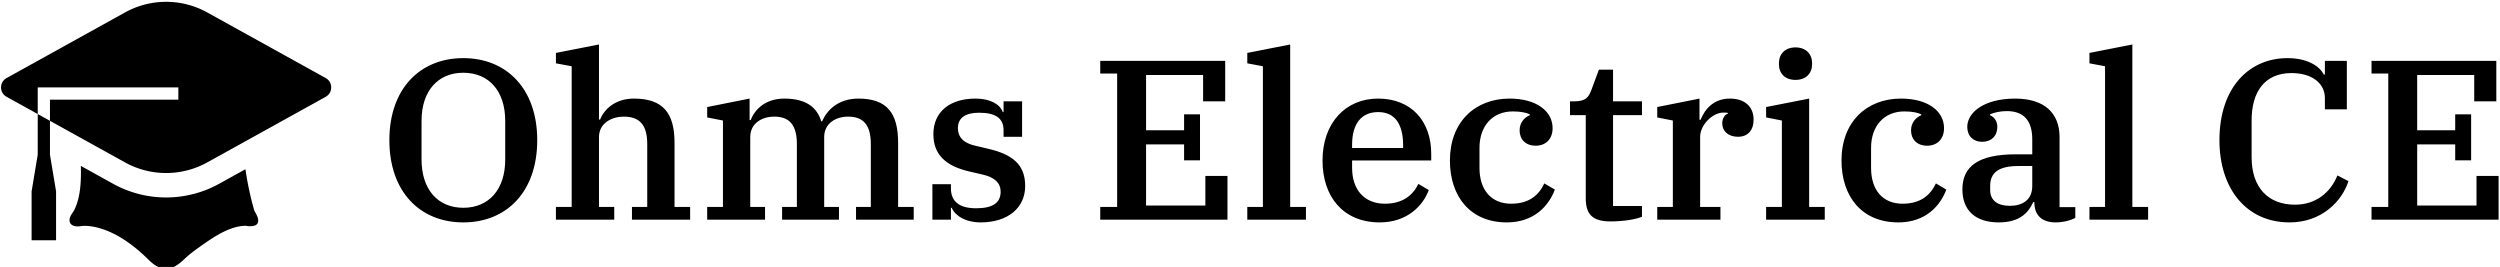 <svg data-v-423bf9ae="" xmlns="http://www.w3.org/2000/svg" viewBox="0 0 843 90" class="iconLeft"><!----><!----><!----><g data-v-423bf9ae="" id="b14c374e-7af2-49a8-86d0-8bc851d4f810" fill="black" transform="matrix(5.479,0,0,5.479,127.406,-4.562)"><path d="M5.26 13.62C3.70 13.62 2.69 12.50 2.69 10.65L2.69 8.27C2.69 6.43 3.70 5.31 5.26 5.31C6.83 5.31 7.84 6.43 7.84 8.27L7.84 10.65C7.84 12.50 6.83 13.62 5.26 13.62ZM5.26 14.52C7.92 14.52 9.81 12.64 9.81 9.46C9.81 6.29 7.92 4.41 5.26 4.41C2.60 4.41 0.71 6.29 0.71 9.46C0.71 12.64 2.60 14.52 5.26 14.52ZM10.96 14.35L14.55 14.35L14.55 13.57L13.61 13.57L13.61 9.27C13.61 8.40 14.41 8.01 15.13 8.01C16.14 8.01 16.58 8.55 16.58 9.70L16.58 13.57L15.64 13.57L15.64 14.35L19.22 14.35L19.22 13.57L18.26 13.57L18.26 9.62C18.26 7.81 17.57 6.90 15.76 6.90C14.62 6.90 13.93 7.55 13.68 8.19L13.61 8.19L13.61 3.57L10.96 4.09L10.96 4.73L11.93 4.91L11.93 13.57L10.96 13.57ZM20.27 14.35L23.83 14.35L23.83 13.57L22.92 13.57L22.92 9.27C22.92 8.41 23.65 8.01 24.40 8.01C25.35 8.01 25.79 8.55 25.79 9.70L25.79 13.57L24.88 13.57L24.88 14.35L28.38 14.35L28.38 13.57L27.47 13.57L27.47 9.27C27.47 8.41 28.20 8.01 28.95 8.01C29.90 8.01 30.34 8.55 30.34 9.70L30.34 13.57L29.43 13.57L29.43 14.35L32.98 14.35L32.98 13.57L32.02 13.57L32.02 9.62C32.02 7.81 31.35 6.90 29.58 6.90C28.32 6.90 27.64 7.62 27.34 8.30L27.29 8.30C27.01 7.38 26.28 6.90 25.02 6.90C23.86 6.90 23.20 7.56 22.95 8.22L22.88 8.22L22.88 6.90L20.27 7.42L20.27 8.06L21.24 8.25L21.24 13.57L20.27 13.57ZM37.10 14.52C38.78 14.52 39.84 13.62 39.84 12.28C39.84 10.96 39.06 10.33 37.53 9.98L36.81 9.81C36.05 9.65 35.70 9.28 35.70 8.71C35.70 8.09 36.16 7.77 37.00 7.77C38.05 7.77 38.51 8.13 38.51 8.85L38.51 9.25L39.65 9.25L39.65 7.07L38.51 7.07L38.51 7.73L38.46 7.73C38.30 7.27 37.72 6.90 36.78 6.90C35.21 6.90 34.19 7.71 34.19 9.09C34.19 10.33 34.93 11.06 36.46 11.40L37.24 11.58C37.97 11.75 38.33 12.10 38.33 12.63C38.33 13.34 37.81 13.65 36.82 13.65C35.71 13.65 35.27 13.17 35.27 12.42L35.27 12.17L34.13 12.17L34.13 14.35L35.27 14.35L35.27 13.62L35.32 13.62C35.50 14.07 36.13 14.52 37.10 14.52ZM44.46 14.35L52.29 14.35L52.29 11.66L50.93 11.66L50.93 13.48L47.28 13.48L47.28 9.72L49.62 9.72L49.62 10.70L50.60 10.70L50.60 7.87L49.62 7.87L49.62 8.85L47.28 8.85L47.28 5.45L50.79 5.45L50.79 7.07L52.15 7.07L52.15 4.58L44.46 4.58L44.46 5.36L45.50 5.36L45.50 13.57L44.46 13.57ZM53.51 14.35L57.12 14.35L57.12 13.57L56.15 13.57L56.15 3.57L53.51 4.09L53.51 4.73L54.47 4.91L54.47 13.57L53.51 13.57ZM61.66 14.52C63.36 14.52 64.33 13.48 64.68 12.53L64.04 12.15C63.70 12.85 63.07 13.37 61.98 13.37C60.76 13.37 59.96 12.56 59.96 11.16L59.96 10.71L64.83 10.71L64.83 10.30C64.83 8.27 63.59 6.90 61.56 6.90C59.56 6.90 58.14 8.40 58.14 10.71C58.14 12.95 59.42 14.52 61.66 14.52ZM59.96 9.74C59.96 8.44 60.54 7.73 61.57 7.73C62.59 7.73 63.10 8.47 63.10 9.77L63.10 9.94L59.96 9.94ZM69.48 14.52C71.18 14.52 72.07 13.48 72.44 12.50L71.79 12.12C71.46 12.84 70.85 13.37 69.75 13.37C68.53 13.37 67.80 12.53 67.80 11.17L67.80 9.93C67.80 8.58 68.61 7.69 69.85 7.69C70.36 7.69 70.69 7.77 70.90 7.87L70.90 7.92C70.53 8.08 70.27 8.40 70.27 8.86C70.27 9.39 70.62 9.80 71.26 9.80C71.89 9.80 72.30 9.38 72.30 8.72C72.30 7.67 71.30 6.90 69.65 6.90C67.54 6.90 65.98 8.33 65.98 10.71C65.98 12.92 67.23 14.52 69.48 14.52ZM75.87 14.46C76.68 14.46 77.48 14.32 77.80 14.17L77.80 13.51L76.02 13.51L76.02 7.92L77.80 7.92L77.80 7.07L76.02 7.07L76.02 5.12L75.15 5.12L74.69 6.36C74.51 6.83 74.34 7.07 73.61 7.07L73.37 7.07L73.37 7.92L74.34 7.92L74.34 13.03C74.34 14.03 74.76 14.46 75.87 14.46ZM78.74 14.35L82.63 14.35L82.63 13.57L81.38 13.57L81.38 9.24C81.38 8.55 82.12 7.76 82.82 7.76C82.95 7.76 83.02 7.77 83.08 7.78L83.09 7.83C82.91 7.87 82.74 8.11 82.74 8.43C82.74 8.89 83.10 9.25 83.71 9.25C84.31 9.25 84.67 8.86 84.67 8.19C84.67 7.38 84.10 6.90 83.22 6.90C82.22 6.90 81.68 7.53 81.41 8.20L81.34 8.20L81.34 6.90L78.74 7.42L78.74 8.06L79.70 8.25L79.70 13.57L78.74 13.57ZM87.25 5.75C87.89 5.75 88.27 5.35 88.27 4.79L88.27 4.72C88.27 4.16 87.89 3.75 87.25 3.75C86.60 3.75 86.23 4.16 86.23 4.72L86.23 4.79C86.23 5.35 86.60 5.75 87.25 5.75ZM85.44 14.35L89.05 14.35L89.05 13.57L88.09 13.57L88.09 6.90L85.44 7.42L85.44 8.06L86.41 8.25L86.41 13.57L85.44 13.57ZM93.58 14.52C95.27 14.52 96.17 13.48 96.53 12.50L95.89 12.12C95.55 12.84 94.95 13.37 93.84 13.37C92.62 13.37 91.90 12.53 91.90 11.17L91.90 9.93C91.90 8.58 92.71 7.69 93.94 7.69C94.46 7.69 94.78 7.77 94.99 7.87L94.99 7.92C94.63 8.08 94.36 8.40 94.36 8.86C94.36 9.39 94.71 9.80 95.35 9.80C95.98 9.80 96.39 9.38 96.39 8.72C96.39 7.67 95.40 6.90 93.74 6.90C91.63 6.90 90.08 8.33 90.08 10.71C90.08 12.92 91.32 14.52 93.58 14.52ZM99.76 14.52C101.08 14.52 101.60 13.89 101.88 13.27L101.95 13.27L101.95 13.30C101.95 14.01 102.35 14.52 103.25 14.52C103.74 14.52 104.20 14.39 104.47 14.24L104.47 13.58L103.50 13.58L103.50 9.27C103.50 7.78 102.55 6.90 100.77 6.90C98.84 6.90 97.82 7.76 97.82 8.64C97.82 9.20 98.18 9.56 98.74 9.56C99.30 9.56 99.67 9.20 99.67 8.64C99.67 8.23 99.43 8.02 99.22 7.92L99.22 7.87C99.47 7.76 99.83 7.67 100.25 7.67C101.33 7.67 101.82 8.29 101.82 9.41L101.82 10.33L100.81 10.33C98.50 10.33 97.52 11.07 97.52 12.49C97.52 13.75 98.29 14.52 99.76 14.52ZM100.44 13.50C99.69 13.50 99.23 13.17 99.23 12.53L99.23 12.28C99.23 11.48 99.71 11.05 100.98 11.05L101.82 11.05L101.82 12.28C101.82 13.13 101.23 13.50 100.44 13.50ZM105.34 14.35L108.95 14.35L108.95 13.57L107.98 13.57L107.98 3.57L105.34 4.09L105.34 4.73L106.30 4.91L106.30 13.57L105.34 13.57ZM117.66 14.52C119.62 14.52 120.88 13.23 121.28 11.98L120.60 11.63C120.18 12.68 119.27 13.43 117.99 13.43C116.35 13.43 115.32 12.39 115.32 10.51L115.32 8.23C115.32 6.52 116.10 5.33 117.77 5.33C119.04 5.33 119.83 5.96 119.83 6.87L119.83 7.56L121.18 7.56L121.18 4.58L119.83 4.58L119.83 5.42L119.76 5.42C119.50 4.89 118.73 4.41 117.53 4.41C115.18 4.41 113.34 6.20 113.34 9.46C113.34 12.43 114.98 14.52 117.66 14.52ZM122.70 14.35L130.52 14.35L130.52 11.66L129.16 11.66L129.16 13.48L125.51 13.48L125.51 9.72L127.85 9.72L127.85 10.70L128.83 10.70L128.83 7.87L127.85 7.87L127.85 8.85L125.51 8.85L125.51 5.45L129.02 5.45L129.02 7.07L130.38 7.07L130.38 4.58L122.70 4.58L122.70 5.36L123.73 5.36L123.73 13.57L122.70 13.57Z"></path></g><!----><g data-v-423bf9ae="" id="50f59f01-b610-4e4b-812d-aae299d90d9b" transform="matrix(1.237,0,0,1.237,-5.831,-16.22)" stroke="none" fill="black"><path d="M71.62 59.237l-7.172 3.973a29.916 29.916 0 01-14.45 3.734 29.924 29.924 0 01-14.449-3.734l-8.796-4.873c.11 4.083-.062 8.421-1.726 11.882-.459.945-1.377 1.8-1.36 2.936.02 1.576 1.812 1.842 3.102 1.602 0 0 7.604-1.458 18.126 8.854 1.045 1.025 2.076 1.989 3.492 2.49 2.771.983 4.831-.715 6.735-2.508 1.296-1.219 2.741-2.277 4.193-3.306 3.486-2.463 7.91-5.56 12.351-5.635 0 0 5.729 1.25 2.396-4.062 0 0-1.527-4.921-2.442-11.353M14.998 55.277l-1.667 10v13.334h6.667V65.277l-1.667-10v-9.226l-3.333-1.847z"></path><path d="M93.499 34.391L61.22 16.512a23.139 23.139 0 00-22.438 0L6.498 34.391c-1.998 1.108-1.998 3.996 0 5.106l8.5 4.706v-7.259h38.334v3.333H18.331v5.773l20.45 11.327a23.15 23.15 0 0022.438 0l32.279-17.879c2.003-1.111 2.003-3.998.001-5.107"></path></g><!----></svg>